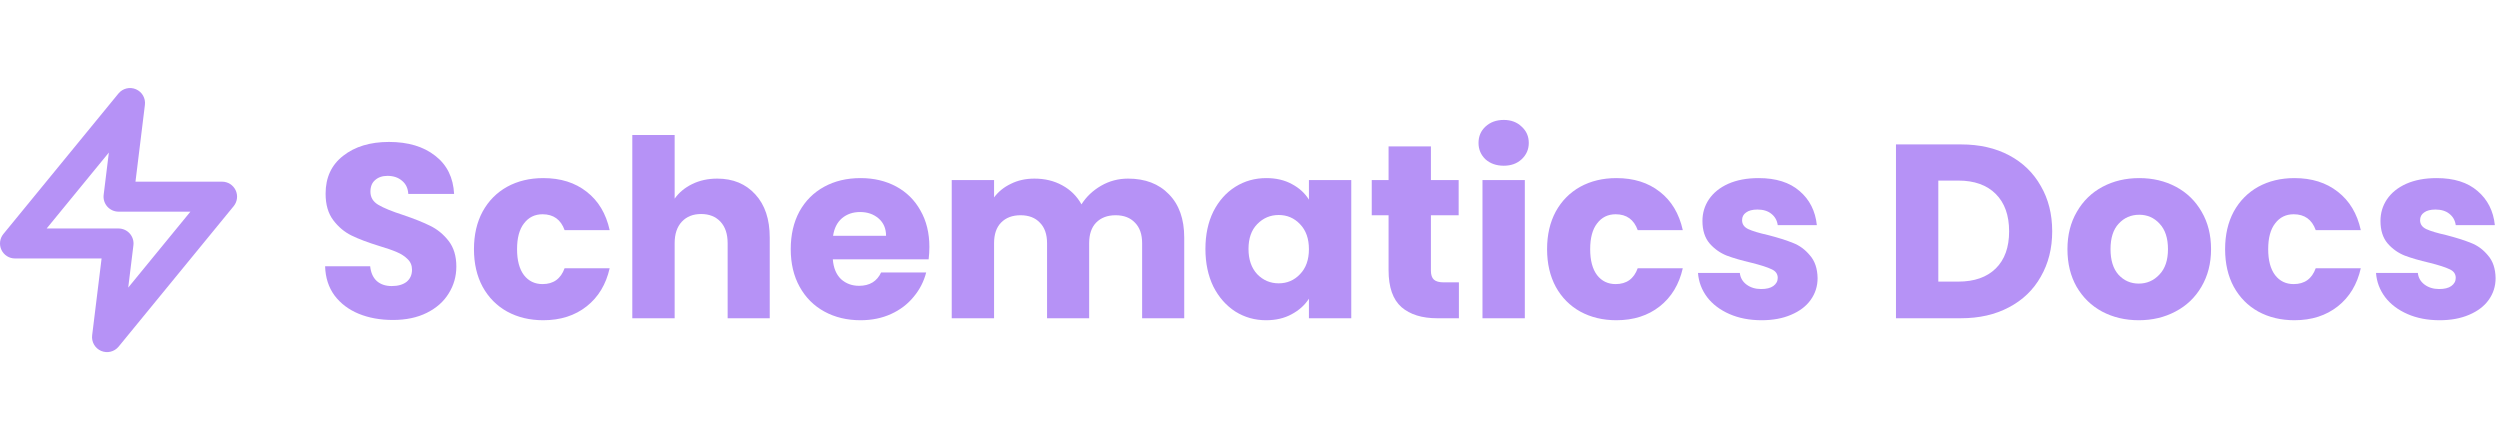<svg width="142" height="25" viewBox="0 0 142 25" fill="none" xmlns="http://www.w3.org/2000/svg">
<path fill-rule="evenodd" clip-rule="evenodd" d="M7.721 5.069C8.07 5.218 8.278 5.579 8.231 5.955L7.695 10.319H12.614C12.943 10.319 13.243 10.508 13.384 10.806C13.525 11.103 13.481 11.455 13.273 11.71L6.738 19.688C6.498 19.981 6.093 20.08 5.744 19.931C5.396 19.782 5.188 19.421 5.234 19.045L5.77 14.681H0.852C0.522 14.681 0.223 14.492 0.082 14.194C-0.059 13.897 -0.016 13.545 0.193 13.29L6.728 5.312C6.968 5.019 7.373 4.92 7.721 5.069ZM2.65 12.978H6.733C6.977 12.978 7.209 13.083 7.371 13.265C7.532 13.448 7.608 13.691 7.578 13.934L7.283 16.335L10.816 12.022H6.733C6.489 12.022 6.257 11.917 6.095 11.735C5.933 11.552 5.858 11.309 5.888 11.066L6.183 8.665L2.65 12.978Z" fill="#B692F6"/>
<path d="M138.572 18.189C137.888 18.189 137.278 18.072 136.744 17.837C136.209 17.603 135.787 17.284 135.478 16.881C135.168 16.468 134.995 16.009 134.958 15.503H137.334C137.362 15.775 137.489 15.995 137.714 16.164C137.939 16.332 138.216 16.417 138.544 16.417C138.844 16.417 139.074 16.361 139.233 16.248C139.402 16.126 139.486 15.972 139.486 15.784C139.486 15.559 139.369 15.395 139.135 15.292C138.9 15.179 138.52 15.057 137.995 14.926C137.433 14.795 136.964 14.659 136.589 14.518C136.214 14.368 135.89 14.139 135.619 13.829C135.347 13.51 135.211 13.084 135.211 12.549C135.211 12.099 135.333 11.691 135.576 11.326C135.829 10.951 136.195 10.655 136.673 10.44C137.161 10.224 137.737 10.116 138.403 10.116C139.388 10.116 140.161 10.36 140.724 10.848C141.296 11.335 141.624 11.982 141.708 12.788H139.486C139.449 12.517 139.327 12.301 139.12 12.141C138.924 11.982 138.661 11.902 138.333 11.902C138.052 11.902 137.836 11.959 137.686 12.071C137.536 12.174 137.461 12.32 137.461 12.507C137.461 12.732 137.578 12.901 137.813 13.013C138.056 13.126 138.431 13.238 138.938 13.351C139.519 13.501 139.992 13.651 140.358 13.801C140.724 13.942 141.043 14.176 141.314 14.504C141.596 14.823 141.741 15.254 141.75 15.798C141.75 16.258 141.619 16.67 141.357 17.036C141.103 17.392 140.733 17.673 140.246 17.88C139.767 18.086 139.21 18.189 138.572 18.189Z" fill="#B692F6"/>
<path d="M126.386 14.153C126.386 13.337 126.55 12.624 126.878 12.015C127.216 11.405 127.68 10.937 128.27 10.608C128.87 10.28 129.555 10.116 130.324 10.116C131.308 10.116 132.129 10.374 132.785 10.89C133.451 11.405 133.887 12.132 134.093 13.07H131.533C131.318 12.47 130.9 12.17 130.281 12.17C129.841 12.17 129.489 12.343 129.227 12.69C128.964 13.027 128.833 13.515 128.833 14.153C128.833 14.79 128.964 15.282 129.227 15.629C129.489 15.967 129.841 16.136 130.281 16.136C130.9 16.136 131.318 15.836 131.533 15.236H134.093C133.887 16.154 133.451 16.876 132.785 17.401C132.119 17.926 131.299 18.189 130.324 18.189C129.555 18.189 128.87 18.025 128.27 17.697C127.68 17.369 127.216 16.9 126.878 16.29C126.55 15.681 126.386 14.968 126.386 14.153Z" fill="#B692F6"/>
<path d="M121.482 18.189C120.713 18.189 120.019 18.025 119.4 17.697C118.791 17.369 118.308 16.9 117.952 16.29C117.605 15.681 117.431 14.968 117.431 14.153C117.431 13.346 117.609 12.638 117.966 12.029C118.322 11.41 118.809 10.937 119.428 10.608C120.047 10.28 120.741 10.116 121.51 10.116C122.279 10.116 122.972 10.28 123.591 10.608C124.21 10.937 124.698 11.41 125.054 12.029C125.41 12.638 125.588 13.346 125.588 14.153C125.588 14.959 125.405 15.671 125.04 16.29C124.683 16.9 124.191 17.369 123.563 17.697C122.944 18.025 122.25 18.189 121.482 18.189ZM121.482 16.108C121.941 16.108 122.33 15.939 122.649 15.601C122.977 15.264 123.141 14.781 123.141 14.153C123.141 13.524 122.982 13.041 122.663 12.704C122.354 12.367 121.969 12.198 121.51 12.198C121.041 12.198 120.652 12.367 120.342 12.704C120.033 13.032 119.878 13.515 119.878 14.153C119.878 14.781 120.028 15.264 120.328 15.601C120.638 15.939 121.022 16.108 121.482 16.108Z" fill="#B692F6"/>
<path d="M111.39 8.203C112.43 8.203 113.34 8.409 114.118 8.822C114.896 9.234 115.496 9.816 115.918 10.566C116.35 11.307 116.565 12.165 116.565 13.14C116.565 14.105 116.35 14.963 115.918 15.713C115.496 16.463 114.892 17.045 114.104 17.457C113.326 17.87 112.421 18.076 111.39 18.076H107.691V8.203H111.39ZM111.235 15.995C112.145 15.995 112.852 15.746 113.359 15.249C113.865 14.752 114.118 14.049 114.118 13.14C114.118 12.23 113.865 11.522 113.359 11.016C112.852 10.51 112.145 10.257 111.235 10.257H110.096V15.995H111.235Z" fill="#B692F6"/>
<path d="M100.061 18.189C99.376 18.189 98.767 18.072 98.232 17.837C97.698 17.603 97.276 17.284 96.967 16.881C96.657 16.468 96.484 16.009 96.446 15.503H98.823C98.851 15.775 98.978 15.995 99.203 16.164C99.428 16.332 99.704 16.417 100.033 16.417C100.333 16.417 100.562 16.361 100.722 16.248C100.891 16.126 100.975 15.972 100.975 15.784C100.975 15.559 100.858 15.395 100.623 15.292C100.389 15.179 100.009 15.057 99.484 14.926C98.922 14.795 98.453 14.659 98.078 14.518C97.703 14.368 97.379 14.139 97.107 13.829C96.835 13.51 96.699 13.084 96.699 12.549C96.699 12.099 96.821 11.691 97.065 11.326C97.318 10.951 97.684 10.655 98.162 10.44C98.65 10.224 99.226 10.116 99.892 10.116C100.876 10.116 101.65 10.36 102.213 10.848C102.784 11.335 103.113 11.982 103.197 12.788H100.975C100.937 12.517 100.816 12.301 100.609 12.141C100.412 11.982 100.15 11.902 99.822 11.902C99.54 11.902 99.325 11.959 99.175 12.071C99.025 12.174 98.95 12.32 98.95 12.507C98.95 12.732 99.067 12.901 99.301 13.013C99.545 13.126 99.92 13.238 100.426 13.351C101.008 13.501 101.481 13.651 101.847 13.801C102.213 13.942 102.531 14.176 102.803 14.504C103.084 14.823 103.23 15.254 103.239 15.798C103.239 16.258 103.108 16.67 102.845 17.036C102.592 17.392 102.222 17.673 101.734 17.88C101.256 18.086 100.698 18.189 100.061 18.189Z" fill="#B692F6"/>
<path d="M87.874 14.153C87.874 13.337 88.039 12.624 88.367 12.015C88.704 11.405 89.168 10.937 89.759 10.608C90.359 10.28 91.044 10.116 91.812 10.116C92.797 10.116 93.617 10.374 94.274 10.89C94.939 11.405 95.375 12.132 95.582 13.07H93.022C92.806 12.47 92.389 12.17 91.77 12.17C91.33 12.17 90.978 12.343 90.715 12.69C90.453 13.027 90.322 13.515 90.322 14.153C90.322 14.79 90.453 15.282 90.715 15.629C90.978 15.967 91.33 16.136 91.77 16.136C92.389 16.136 92.806 15.836 93.022 15.236H95.582C95.375 16.154 94.939 16.876 94.274 17.401C93.608 17.926 92.787 18.189 91.812 18.189C91.044 18.189 90.359 18.025 89.759 17.697C89.168 17.369 88.704 16.9 88.367 16.29C88.039 15.681 87.874 14.968 87.874 14.153Z" fill="#B692F6"/>
<path d="M85.415 9.413C84.993 9.413 84.646 9.291 84.374 9.048C84.111 8.795 83.98 8.485 83.98 8.119C83.98 7.744 84.111 7.435 84.374 7.191C84.646 6.938 84.993 6.812 85.415 6.812C85.827 6.812 86.165 6.938 86.427 7.191C86.699 7.435 86.835 7.744 86.835 8.119C86.835 8.485 86.699 8.795 86.427 9.048C86.165 9.291 85.827 9.413 85.415 9.413ZM86.61 10.229V18.077H84.205V10.229H86.61Z" fill="#B692F6"/>
<path d="M82.866 16.038V18.077H81.642C80.77 18.077 80.09 17.866 79.603 17.444C79.115 17.013 78.871 16.314 78.871 15.348V12.226H77.915V10.229H78.871V8.316H81.276V10.229H82.852V12.226H81.276V15.377C81.276 15.611 81.333 15.78 81.445 15.883C81.558 15.986 81.745 16.038 82.008 16.038H82.866Z" fill="#B692F6"/>
<path d="M68.468 14.139C68.468 13.332 68.618 12.624 68.918 12.015C69.228 11.405 69.645 10.937 70.17 10.608C70.695 10.28 71.281 10.116 71.928 10.116C72.481 10.116 72.964 10.229 73.377 10.454C73.799 10.679 74.122 10.974 74.347 11.34V10.229H76.752V18.076H74.347V16.965C74.113 17.331 73.784 17.626 73.362 17.851C72.95 18.076 72.467 18.189 71.914 18.189C71.276 18.189 70.695 18.025 70.17 17.697C69.645 17.359 69.228 16.886 68.918 16.276C68.618 15.657 68.468 14.945 68.468 14.139ZM74.347 14.153C74.347 13.553 74.178 13.079 73.841 12.732C73.513 12.385 73.109 12.212 72.631 12.212C72.153 12.212 71.745 12.385 71.408 12.732C71.079 13.07 70.915 13.539 70.915 14.139C70.915 14.739 71.079 15.217 71.408 15.573C71.745 15.92 72.153 16.093 72.631 16.093C73.109 16.093 73.513 15.92 73.841 15.573C74.178 15.226 74.347 14.753 74.347 14.153Z" fill="#B692F6"/>
<path d="M64.072 10.145C65.047 10.145 65.82 10.44 66.392 11.031C66.974 11.621 67.264 12.442 67.264 13.492V18.077H64.873V13.815C64.873 13.309 64.737 12.92 64.466 12.648C64.203 12.367 63.837 12.226 63.368 12.226C62.9 12.226 62.529 12.367 62.257 12.648C61.995 12.92 61.864 13.309 61.864 13.815V18.077H59.473V13.815C59.473 13.309 59.337 12.92 59.065 12.648C58.802 12.367 58.437 12.226 57.968 12.226C57.499 12.226 57.129 12.367 56.857 12.648C56.594 12.92 56.463 13.309 56.463 13.815V18.077H54.058V10.229H56.463V11.213C56.707 10.885 57.026 10.627 57.419 10.44C57.813 10.243 58.259 10.145 58.755 10.145C59.346 10.145 59.871 10.271 60.331 10.524C60.8 10.777 61.165 11.138 61.428 11.607C61.7 11.176 62.07 10.824 62.539 10.552C63.008 10.28 63.519 10.145 64.072 10.145Z" fill="#B692F6"/>
<path d="M52.789 14.026C52.789 14.251 52.775 14.485 52.747 14.729H47.304C47.342 15.217 47.497 15.592 47.769 15.854C48.05 16.108 48.392 16.234 48.795 16.234C49.395 16.234 49.812 15.981 50.047 15.475H52.607C52.475 15.99 52.236 16.454 51.889 16.867C51.552 17.279 51.125 17.603 50.609 17.837C50.094 18.072 49.517 18.189 48.88 18.189C48.111 18.189 47.426 18.025 46.826 17.697C46.226 17.369 45.757 16.9 45.42 16.29C45.082 15.681 44.914 14.968 44.914 14.153C44.914 13.337 45.078 12.624 45.406 12.015C45.743 11.405 46.212 10.937 46.812 10.608C47.412 10.28 48.101 10.116 48.88 10.116C49.639 10.116 50.314 10.276 50.905 10.594C51.495 10.913 51.955 11.368 52.283 11.959C52.621 12.549 52.789 13.238 52.789 14.026ZM50.328 13.393C50.328 12.981 50.188 12.652 49.906 12.409C49.625 12.165 49.273 12.043 48.852 12.043C48.448 12.043 48.106 12.16 47.825 12.395C47.553 12.629 47.384 12.962 47.319 13.393H50.328Z" fill="#B692F6"/>
<path d="M40.739 10.145C41.639 10.145 42.361 10.445 42.905 11.045C43.449 11.636 43.721 12.451 43.721 13.492V18.077H41.33V13.815C41.33 13.29 41.194 12.883 40.922 12.592C40.65 12.301 40.284 12.156 39.825 12.156C39.365 12.156 39 12.301 38.728 12.592C38.456 12.883 38.32 13.29 38.32 13.815V18.077H35.915V7.669H38.32V11.284C38.564 10.937 38.897 10.66 39.319 10.454C39.74 10.248 40.214 10.145 40.739 10.145Z" fill="#B692F6"/>
<path d="M26.921 14.153C26.921 13.337 27.085 12.624 27.414 12.015C27.751 11.405 28.215 10.937 28.806 10.608C29.406 10.28 30.09 10.116 30.859 10.116C31.844 10.116 32.664 10.374 33.321 10.89C33.986 11.405 34.422 12.132 34.629 13.07H32.069C31.853 12.47 31.436 12.17 30.817 12.17C30.376 12.17 30.025 12.343 29.762 12.69C29.5 13.027 29.369 13.515 29.369 14.153C29.369 14.79 29.5 15.282 29.762 15.629C30.025 15.967 30.376 16.136 30.817 16.136C31.436 16.136 31.853 15.836 32.069 15.236H34.629C34.422 16.154 33.986 16.876 33.321 17.401C32.655 17.926 31.834 18.189 30.859 18.189C30.09 18.189 29.406 18.025 28.806 17.697C28.215 17.369 27.751 16.9 27.414 16.29C27.085 15.681 26.921 14.968 26.921 14.153Z" fill="#B692F6"/>
<path d="M22.319 18.174C21.597 18.174 20.951 18.057 20.378 17.823C19.807 17.588 19.347 17.242 19 16.782C18.663 16.323 18.485 15.77 18.466 15.123H21.026C21.063 15.488 21.189 15.77 21.405 15.966C21.621 16.154 21.902 16.248 22.249 16.248C22.605 16.248 22.887 16.168 23.093 16.009C23.299 15.84 23.402 15.61 23.402 15.319C23.402 15.076 23.318 14.874 23.149 14.715C22.99 14.555 22.788 14.424 22.544 14.321C22.31 14.218 21.972 14.101 21.532 13.969C20.894 13.773 20.374 13.576 19.971 13.379C19.567 13.182 19.221 12.891 18.93 12.507C18.639 12.122 18.494 11.621 18.494 11.002C18.494 10.083 18.827 9.366 19.492 8.85C20.158 8.325 21.026 8.062 22.094 8.062C23.182 8.062 24.059 8.325 24.724 8.85C25.39 9.366 25.746 10.088 25.793 11.016H23.191C23.173 10.697 23.055 10.449 22.84 10.271C22.624 10.083 22.348 9.989 22.01 9.989C21.719 9.989 21.485 10.069 21.307 10.228C21.129 10.378 21.04 10.599 21.04 10.889C21.04 11.208 21.189 11.457 21.49 11.635C21.79 11.813 22.258 12.005 22.896 12.211C23.534 12.427 24.049 12.633 24.443 12.83C24.846 13.027 25.193 13.313 25.484 13.688C25.774 14.063 25.92 14.546 25.92 15.137C25.92 15.699 25.774 16.21 25.484 16.67C25.203 17.129 24.79 17.495 24.246 17.767C23.702 18.039 23.06 18.174 22.319 18.174Z" fill="#B692F6"/>
</svg>
